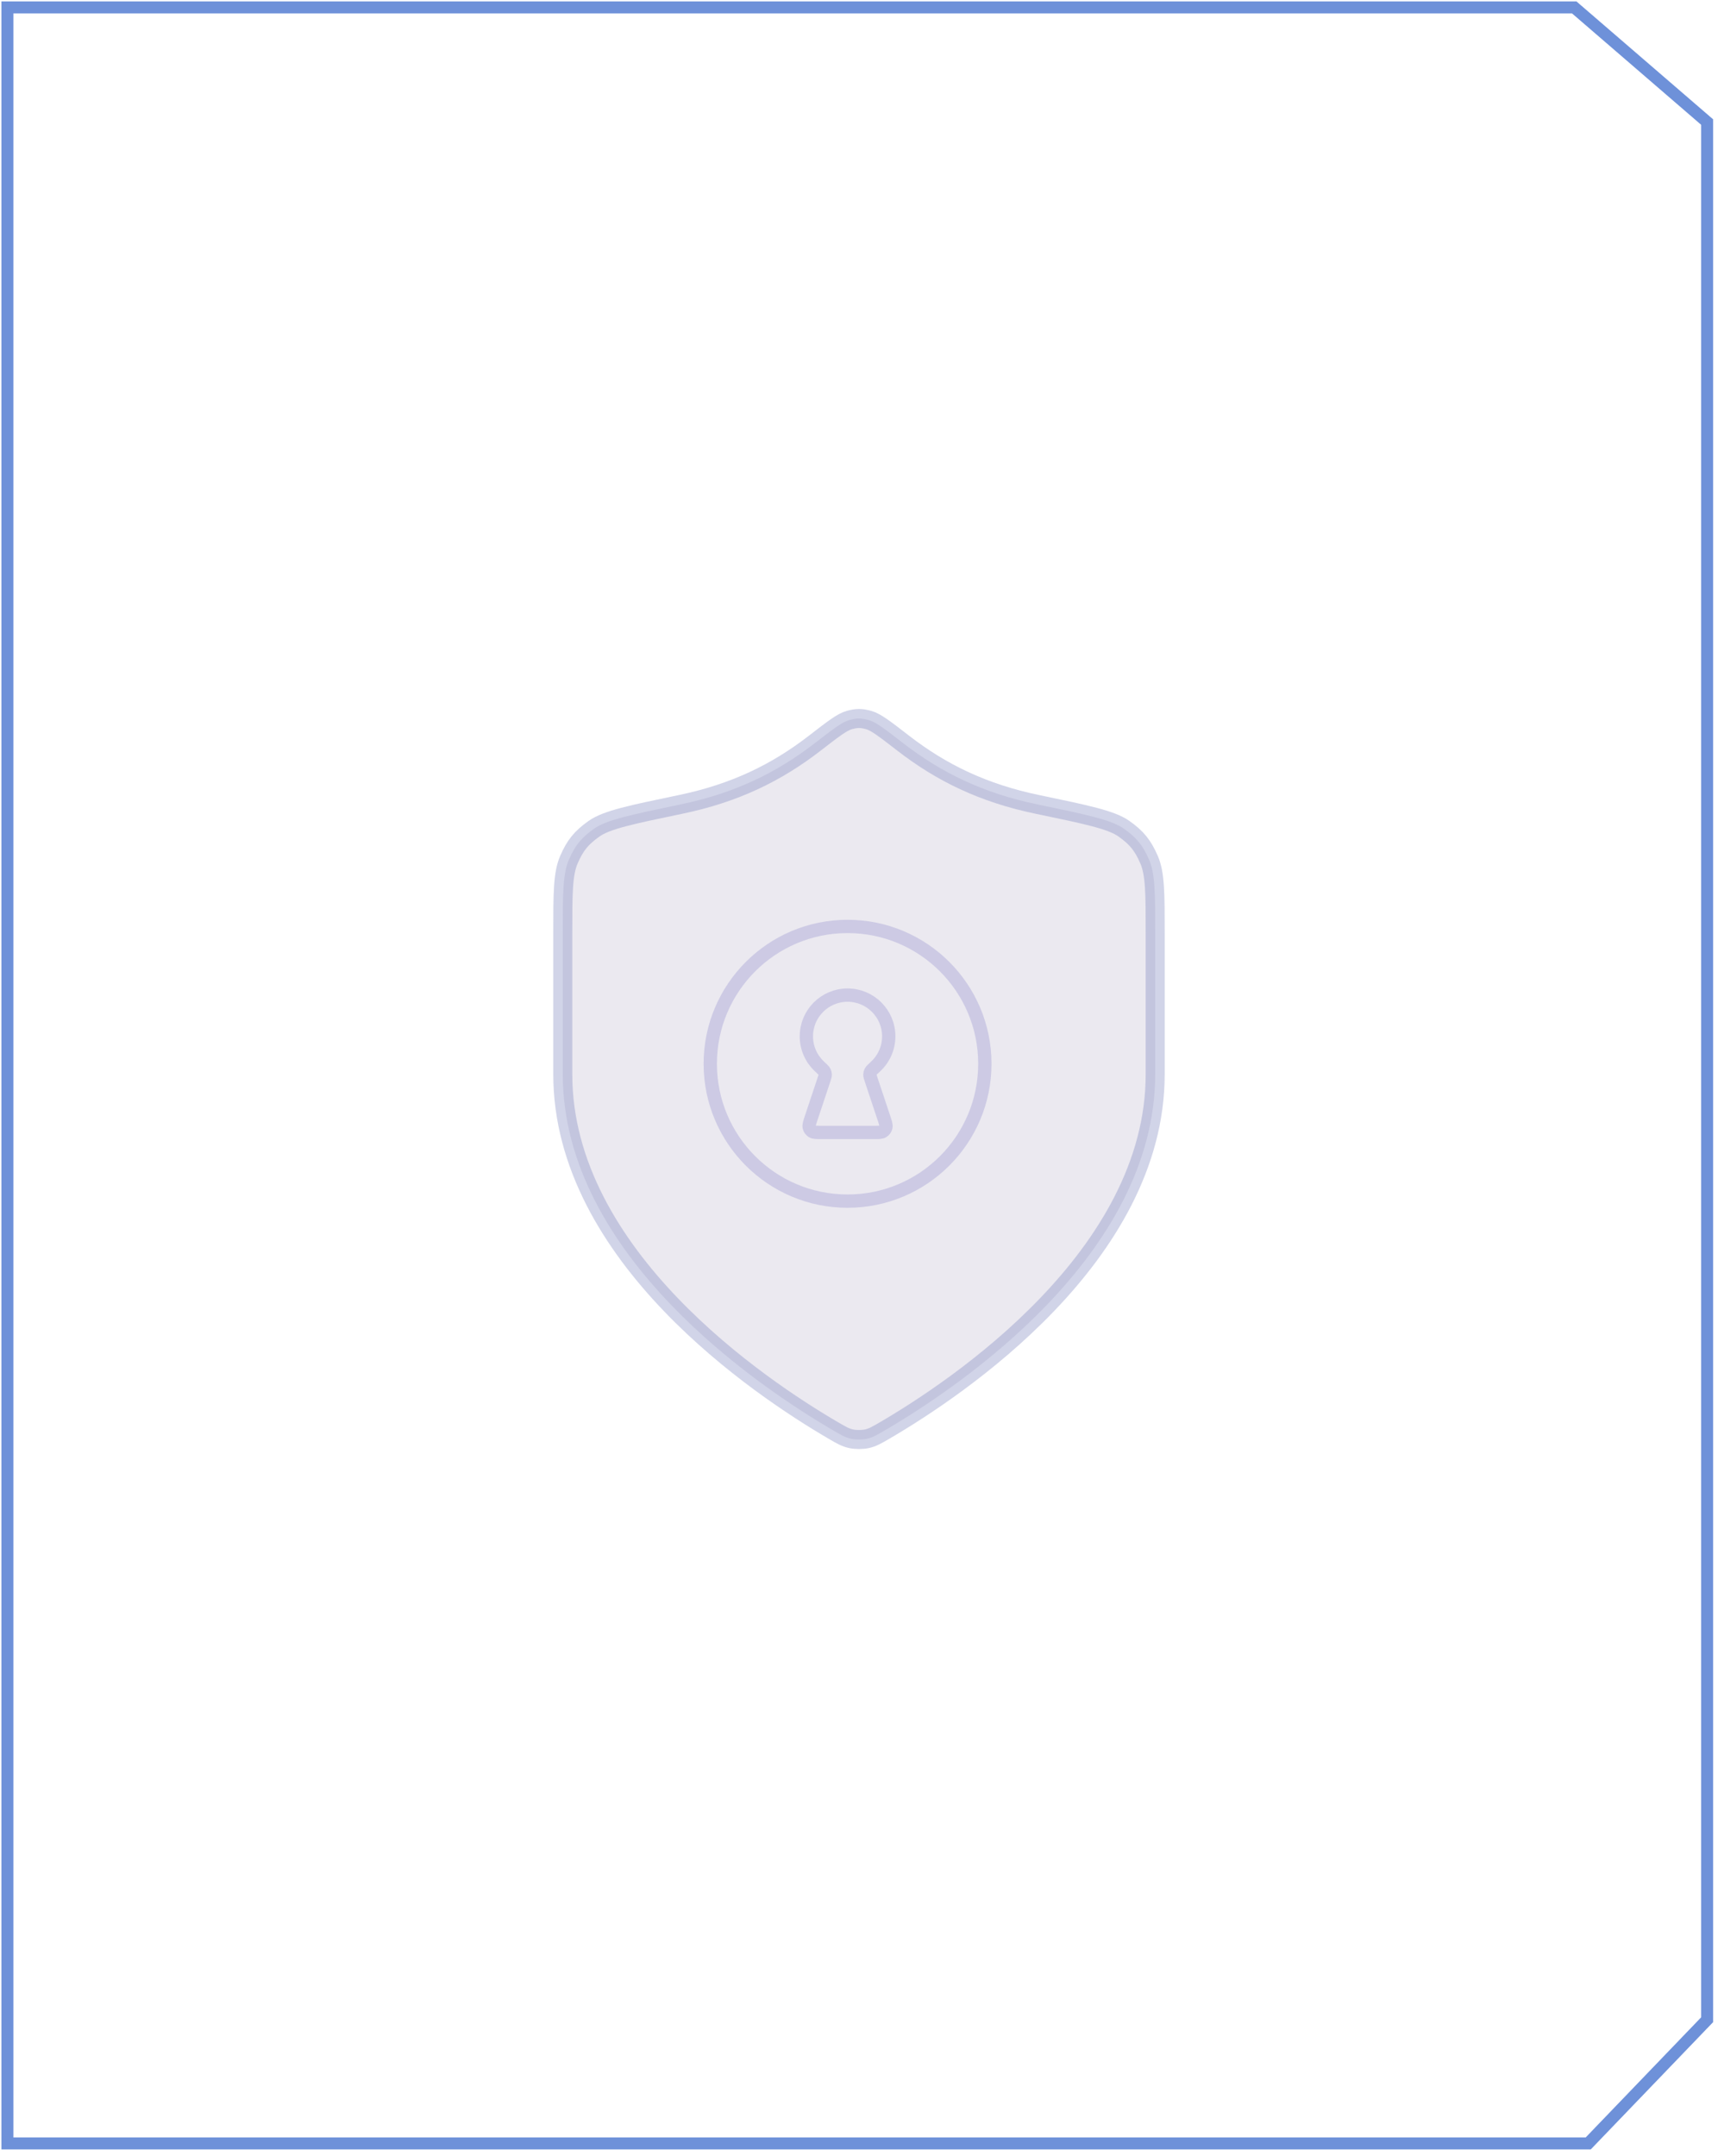 <svg width="232" height="291" viewBox="0 0 232 291" fill="none" xmlns="http://www.w3.org/2000/svg">
<path d="M1 289.324V1H212.585L230.532 16.475V272.627L214.475 289.324H1Z" stroke="#5C83D4" stroke-opacity="0.66" stroke-width="1.6"/>
<path d="M1 289.324V1H212.585L230.532 16.475V272.627L214.475 289.324H1Z" stroke="#5C83D4" stroke-opacity="0.66" stroke-width="1.6"/>
<path d="M112.508 193.074C113.615 193.72 114.169 194.043 114.95 194.211C115.556 194.341 116.44 194.341 117.046 194.211C117.828 194.043 118.381 193.72 119.488 193.074C129.228 187.392 155.998 169.542 155.998 145V126C155.998 120.631 155.998 117.946 155.17 116.04C154.329 114.103 153.491 113.073 151.766 111.855C150.068 110.656 146.741 109.964 140.087 108.58C132.752 107.055 127.119 104.3 121.97 100.317C119.501 98.406 118.266 97.451 117.3 97.191C116.28 96.916 115.716 96.916 114.696 97.191C113.73 97.451 112.496 98.406 110.026 100.317C104.877 104.3 99.244 107.055 91.909 108.58C85.255 109.964 81.928 110.656 80.23 111.855C78.505 113.073 77.667 114.103 76.826 116.04C75.998 117.946 75.998 120.631 75.998 126V145C75.998 169.542 102.768 187.392 112.508 193.074Z" fill="#6C6392" fill-opacity="0.14" stroke="#7079B5" stroke-opacity="0.32" stroke-width="2.568" stroke-linecap="round" stroke-linejoin="round"/>
<path d="M114.454 162.131C124.693 162.131 132.994 153.83 132.994 143.592C132.994 133.353 124.693 125.052 114.454 125.052C104.215 125.052 95.915 133.353 95.915 143.592C95.915 153.83 104.215 162.131 114.454 162.131Z" stroke="#8482C9" stroke-opacity="0.29" stroke-width="1.798" stroke-linecap="round" stroke-linejoin="round"/>
<path d="M117.665 145.806C117.534 145.414 117.468 145.218 117.472 145.057C117.475 144.889 117.498 144.8 117.576 144.65C117.65 144.508 117.847 144.324 118.242 143.956C119.334 142.941 120.016 141.492 120.016 139.884C120.016 136.812 117.526 134.322 114.454 134.322C111.383 134.322 108.893 136.812 108.893 139.884C108.893 141.492 109.575 142.941 110.666 143.956C111.062 144.324 111.259 144.508 111.333 144.65C111.411 144.8 111.433 144.889 111.437 145.057C111.44 145.218 111.375 145.414 111.244 145.806L109.543 150.909C109.324 151.568 109.214 151.898 109.28 152.16C109.337 152.39 109.481 152.588 109.68 152.716C109.908 152.861 110.256 152.861 110.95 152.861H117.958C118.653 152.861 119.001 152.861 119.229 152.716C119.428 152.588 119.571 152.39 119.629 152.16C119.695 151.898 119.585 151.568 119.365 150.909L117.665 145.806Z" stroke="#8482C9" stroke-opacity="0.29" stroke-width="1.798" stroke-linecap="round" stroke-linejoin="round"/>
</svg>
